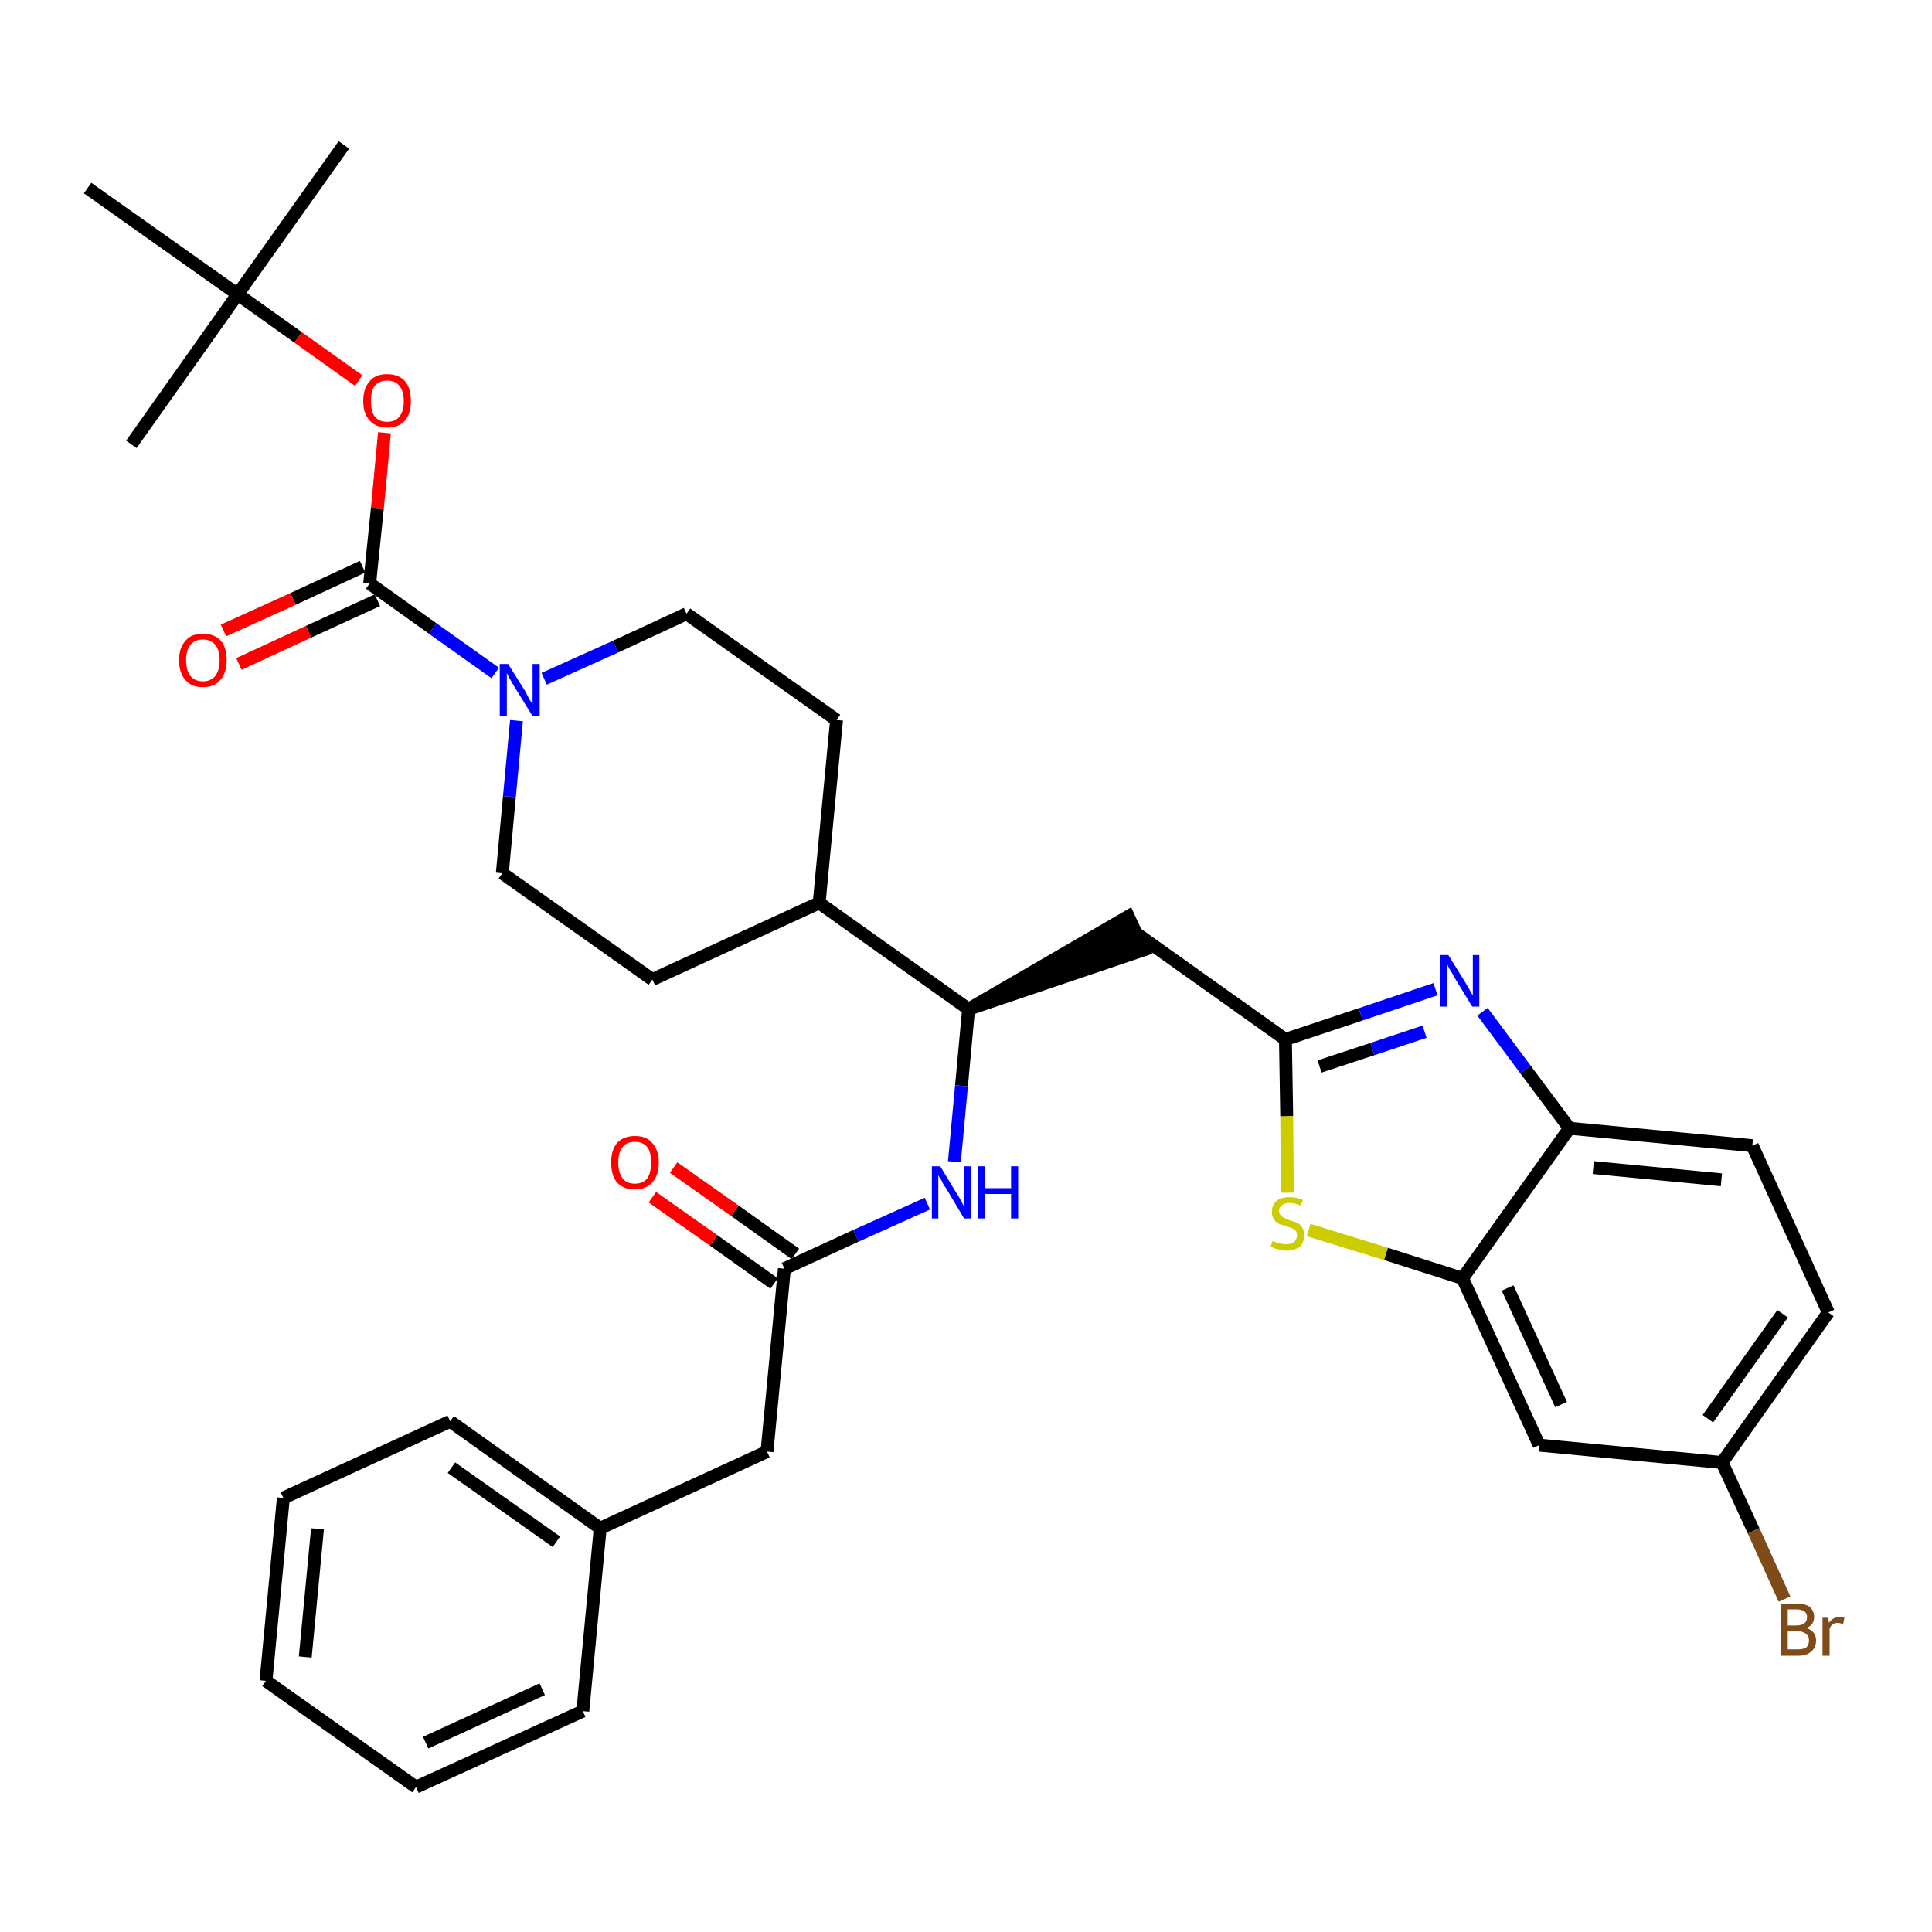 <?xml version='1.0' encoding='iso-8859-1'?>
<svg version='1.1' baseProfile='full'
              xmlns='http://www.w3.org/2000/svg'
                      xmlns:rdkit='http://www.rdkit.org/xml'
                      xmlns:xlink='http://www.w3.org/1999/xlink'
                  xml:space='preserve'
width='300px' height='300px' viewBox='0 0 300 300'>
<!-- END OF HEADER -->
<path class='bond-0 atom-0 atom-1' d='M 53.4,22.5 L 36.9,45.7' style='fill:none;fill-rule:evenodd;stroke:#000000;stroke-width:2.0px;stroke-linecap:butt;stroke-linejoin:miter;stroke-opacity:1' />
<path class='bond-1 atom-1 atom-2' d='M 36.9,45.7 L 20.4,69.0' style='fill:none;fill-rule:evenodd;stroke:#000000;stroke-width:2.0px;stroke-linecap:butt;stroke-linejoin:miter;stroke-opacity:1' />
<path class='bond-2 atom-1 atom-3' d='M 36.9,45.7 L 13.6,29.2' style='fill:none;fill-rule:evenodd;stroke:#000000;stroke-width:2.0px;stroke-linecap:butt;stroke-linejoin:miter;stroke-opacity:1' />
<path class='bond-3 atom-1 atom-4' d='M 36.9,45.7 L 46.3,52.4' style='fill:none;fill-rule:evenodd;stroke:#000000;stroke-width:2.0px;stroke-linecap:butt;stroke-linejoin:miter;stroke-opacity:1' />
<path class='bond-3 atom-1 atom-4' d='M 46.3,52.4 L 55.7,59.1' style='fill:none;fill-rule:evenodd;stroke:#FF0000;stroke-width:2.0px;stroke-linecap:butt;stroke-linejoin:miter;stroke-opacity:1' />
<path class='bond-4 atom-4 atom-5' d='M 59.7,67.2 L 58.6,78.9' style='fill:none;fill-rule:evenodd;stroke:#FF0000;stroke-width:2.0px;stroke-linecap:butt;stroke-linejoin:miter;stroke-opacity:1' />
<path class='bond-4 atom-4 atom-5' d='M 58.6,78.9 L 57.4,90.6' style='fill:none;fill-rule:evenodd;stroke:#000000;stroke-width:2.0px;stroke-linecap:butt;stroke-linejoin:miter;stroke-opacity:1' />
<path class='bond-5 atom-5 atom-6' d='M 56.3,88.0 L 45.5,93.0' style='fill:none;fill-rule:evenodd;stroke:#000000;stroke-width:2.0px;stroke-linecap:butt;stroke-linejoin:miter;stroke-opacity:1' />
<path class='bond-5 atom-5 atom-6' d='M 45.5,93.0 L 34.7,97.9' style='fill:none;fill-rule:evenodd;stroke:#FF0000;stroke-width:2.0px;stroke-linecap:butt;stroke-linejoin:miter;stroke-opacity:1' />
<path class='bond-5 atom-5 atom-6' d='M 58.6,93.2 L 47.9,98.1' style='fill:none;fill-rule:evenodd;stroke:#000000;stroke-width:2.0px;stroke-linecap:butt;stroke-linejoin:miter;stroke-opacity:1' />
<path class='bond-5 atom-5 atom-6' d='M 47.9,98.1 L 37.1,103.1' style='fill:none;fill-rule:evenodd;stroke:#FF0000;stroke-width:2.0px;stroke-linecap:butt;stroke-linejoin:miter;stroke-opacity:1' />
<path class='bond-6 atom-5 atom-7' d='M 57.4,90.6 L 67.2,97.6' style='fill:none;fill-rule:evenodd;stroke:#000000;stroke-width:2.0px;stroke-linecap:butt;stroke-linejoin:miter;stroke-opacity:1' />
<path class='bond-6 atom-5 atom-7' d='M 67.2,97.6 L 76.9,104.5' style='fill:none;fill-rule:evenodd;stroke:#0000FF;stroke-width:2.0px;stroke-linecap:butt;stroke-linejoin:miter;stroke-opacity:1' />
<path class='bond-7 atom-7 atom-8' d='M 84.5,105.4 L 95.6,100.4' style='fill:none;fill-rule:evenodd;stroke:#0000FF;stroke-width:2.0px;stroke-linecap:butt;stroke-linejoin:miter;stroke-opacity:1' />
<path class='bond-7 atom-7 atom-8' d='M 95.6,100.4 L 106.6,95.3' style='fill:none;fill-rule:evenodd;stroke:#000000;stroke-width:2.0px;stroke-linecap:butt;stroke-linejoin:miter;stroke-opacity:1' />
<path class='bond-34 atom-34 atom-7' d='M 78.0,135.6 L 79.1,123.7' style='fill:none;fill-rule:evenodd;stroke:#000000;stroke-width:2.0px;stroke-linecap:butt;stroke-linejoin:miter;stroke-opacity:1' />
<path class='bond-34 atom-34 atom-7' d='M 79.1,123.7 L 80.2,111.9' style='fill:none;fill-rule:evenodd;stroke:#0000FF;stroke-width:2.0px;stroke-linecap:butt;stroke-linejoin:miter;stroke-opacity:1' />
<path class='bond-8 atom-8 atom-9' d='M 106.6,95.3 L 129.9,111.8' style='fill:none;fill-rule:evenodd;stroke:#000000;stroke-width:2.0px;stroke-linecap:butt;stroke-linejoin:miter;stroke-opacity:1' />
<path class='bond-9 atom-9 atom-10' d='M 129.9,111.8 L 127.2,140.2' style='fill:none;fill-rule:evenodd;stroke:#000000;stroke-width:2.0px;stroke-linecap:butt;stroke-linejoin:miter;stroke-opacity:1' />
<path class='bond-10 atom-10 atom-11' d='M 127.2,140.2 L 150.4,156.7' style='fill:none;fill-rule:evenodd;stroke:#000000;stroke-width:2.0px;stroke-linecap:butt;stroke-linejoin:miter;stroke-opacity:1' />
<path class='bond-32 atom-10 atom-33' d='M 127.2,140.2 L 101.3,152.1' style='fill:none;fill-rule:evenodd;stroke:#000000;stroke-width:2.0px;stroke-linecap:butt;stroke-linejoin:miter;stroke-opacity:1' />
<path class='bond-11 atom-11 atom-12' d='M 150.4,156.7 L 177.6,147.5 L 175.2,142.3 Z' style='fill:#000000;fill-rule:evenodd;fill-opacity:1;stroke:#000000;stroke-width:2.0px;stroke-linecap:butt;stroke-linejoin:miter;stroke-opacity:1;' />
<path class='bond-22 atom-11 atom-23' d='M 150.4,156.7 L 149.3,168.6' style='fill:none;fill-rule:evenodd;stroke:#000000;stroke-width:2.0px;stroke-linecap:butt;stroke-linejoin:miter;stroke-opacity:1' />
<path class='bond-22 atom-11 atom-23' d='M 149.3,168.6 L 148.2,180.4' style='fill:none;fill-rule:evenodd;stroke:#0000FF;stroke-width:2.0px;stroke-linecap:butt;stroke-linejoin:miter;stroke-opacity:1' />
<path class='bond-12 atom-12 atom-13' d='M 176.4,144.9 L 199.6,161.4' style='fill:none;fill-rule:evenodd;stroke:#000000;stroke-width:2.0px;stroke-linecap:butt;stroke-linejoin:miter;stroke-opacity:1' />
<path class='bond-13 atom-13 atom-14' d='M 199.6,161.4 L 211.3,157.5' style='fill:none;fill-rule:evenodd;stroke:#000000;stroke-width:2.0px;stroke-linecap:butt;stroke-linejoin:miter;stroke-opacity:1' />
<path class='bond-13 atom-13 atom-14' d='M 211.3,157.5 L 222.9,153.6' style='fill:none;fill-rule:evenodd;stroke:#0000FF;stroke-width:2.0px;stroke-linecap:butt;stroke-linejoin:miter;stroke-opacity:1' />
<path class='bond-13 atom-13 atom-14' d='M 204.9,165.6 L 213.1,162.9' style='fill:none;fill-rule:evenodd;stroke:#000000;stroke-width:2.0px;stroke-linecap:butt;stroke-linejoin:miter;stroke-opacity:1' />
<path class='bond-13 atom-13 atom-14' d='M 213.1,162.9 L 221.2,160.2' style='fill:none;fill-rule:evenodd;stroke:#0000FF;stroke-width:2.0px;stroke-linecap:butt;stroke-linejoin:miter;stroke-opacity:1' />
<path class='bond-35 atom-22 atom-13' d='M 199.9,185.2 L 199.8,173.3' style='fill:none;fill-rule:evenodd;stroke:#CCCC00;stroke-width:2.0px;stroke-linecap:butt;stroke-linejoin:miter;stroke-opacity:1' />
<path class='bond-35 atom-22 atom-13' d='M 199.8,173.3 L 199.6,161.4' style='fill:none;fill-rule:evenodd;stroke:#000000;stroke-width:2.0px;stroke-linecap:butt;stroke-linejoin:miter;stroke-opacity:1' />
<path class='bond-14 atom-14 atom-15' d='M 230.2,157.1 L 236.9,166.1' style='fill:none;fill-rule:evenodd;stroke:#0000FF;stroke-width:2.0px;stroke-linecap:butt;stroke-linejoin:miter;stroke-opacity:1' />
<path class='bond-14 atom-14 atom-15' d='M 236.9,166.1 L 243.7,175.2' style='fill:none;fill-rule:evenodd;stroke:#000000;stroke-width:2.0px;stroke-linecap:butt;stroke-linejoin:miter;stroke-opacity:1' />
<path class='bond-15 atom-15 atom-16' d='M 243.7,175.2 L 272.1,177.9' style='fill:none;fill-rule:evenodd;stroke:#000000;stroke-width:2.0px;stroke-linecap:butt;stroke-linejoin:miter;stroke-opacity:1' />
<path class='bond-15 atom-15 atom-16' d='M 247.4,181.3 L 267.3,183.2' style='fill:none;fill-rule:evenodd;stroke:#000000;stroke-width:2.0px;stroke-linecap:butt;stroke-linejoin:miter;stroke-opacity:1' />
<path class='bond-37 atom-21 atom-15' d='M 227.1,198.5 L 243.7,175.2' style='fill:none;fill-rule:evenodd;stroke:#000000;stroke-width:2.0px;stroke-linecap:butt;stroke-linejoin:miter;stroke-opacity:1' />
<path class='bond-16 atom-16 atom-17' d='M 272.1,177.9 L 283.9,203.8' style='fill:none;fill-rule:evenodd;stroke:#000000;stroke-width:2.0px;stroke-linecap:butt;stroke-linejoin:miter;stroke-opacity:1' />
<path class='bond-17 atom-17 atom-18' d='M 283.9,203.8 L 267.4,227.1' style='fill:none;fill-rule:evenodd;stroke:#000000;stroke-width:2.0px;stroke-linecap:butt;stroke-linejoin:miter;stroke-opacity:1' />
<path class='bond-17 atom-17 atom-18' d='M 276.8,204.0 L 265.2,220.3' style='fill:none;fill-rule:evenodd;stroke:#000000;stroke-width:2.0px;stroke-linecap:butt;stroke-linejoin:miter;stroke-opacity:1' />
<path class='bond-18 atom-18 atom-19' d='M 267.4,227.1 L 272.3,237.7' style='fill:none;fill-rule:evenodd;stroke:#000000;stroke-width:2.0px;stroke-linecap:butt;stroke-linejoin:miter;stroke-opacity:1' />
<path class='bond-18 atom-18 atom-19' d='M 272.3,237.7 L 277.1,248.3' style='fill:none;fill-rule:evenodd;stroke:#7F4C19;stroke-width:2.0px;stroke-linecap:butt;stroke-linejoin:miter;stroke-opacity:1' />
<path class='bond-19 atom-18 atom-20' d='M 267.4,227.1 L 239.0,224.4' style='fill:none;fill-rule:evenodd;stroke:#000000;stroke-width:2.0px;stroke-linecap:butt;stroke-linejoin:miter;stroke-opacity:1' />
<path class='bond-20 atom-20 atom-21' d='M 239.0,224.4 L 227.1,198.5' style='fill:none;fill-rule:evenodd;stroke:#000000;stroke-width:2.0px;stroke-linecap:butt;stroke-linejoin:miter;stroke-opacity:1' />
<path class='bond-20 atom-20 atom-21' d='M 242.4,218.1 L 234.1,200.0' style='fill:none;fill-rule:evenodd;stroke:#000000;stroke-width:2.0px;stroke-linecap:butt;stroke-linejoin:miter;stroke-opacity:1' />
<path class='bond-21 atom-21 atom-22' d='M 227.1,198.5 L 215.2,194.7' style='fill:none;fill-rule:evenodd;stroke:#000000;stroke-width:2.0px;stroke-linecap:butt;stroke-linejoin:miter;stroke-opacity:1' />
<path class='bond-21 atom-21 atom-22' d='M 215.2,194.7 L 203.2,191.0' style='fill:none;fill-rule:evenodd;stroke:#CCCC00;stroke-width:2.0px;stroke-linecap:butt;stroke-linejoin:miter;stroke-opacity:1' />
<path class='bond-23 atom-23 atom-24' d='M 144.0,186.9 L 132.9,191.9' style='fill:none;fill-rule:evenodd;stroke:#0000FF;stroke-width:2.0px;stroke-linecap:butt;stroke-linejoin:miter;stroke-opacity:1' />
<path class='bond-23 atom-23 atom-24' d='M 132.9,191.9 L 121.8,197.0' style='fill:none;fill-rule:evenodd;stroke:#000000;stroke-width:2.0px;stroke-linecap:butt;stroke-linejoin:miter;stroke-opacity:1' />
<path class='bond-24 atom-24 atom-25' d='M 123.5,194.7 L 114.1,188.0' style='fill:none;fill-rule:evenodd;stroke:#000000;stroke-width:2.0px;stroke-linecap:butt;stroke-linejoin:miter;stroke-opacity:1' />
<path class='bond-24 atom-24 atom-25' d='M 114.1,188.0 L 104.6,181.3' style='fill:none;fill-rule:evenodd;stroke:#FF0000;stroke-width:2.0px;stroke-linecap:butt;stroke-linejoin:miter;stroke-opacity:1' />
<path class='bond-24 atom-24 atom-25' d='M 120.2,199.3 L 110.8,192.6' style='fill:none;fill-rule:evenodd;stroke:#000000;stroke-width:2.0px;stroke-linecap:butt;stroke-linejoin:miter;stroke-opacity:1' />
<path class='bond-24 atom-24 atom-25' d='M 110.8,192.6 L 101.3,185.9' style='fill:none;fill-rule:evenodd;stroke:#FF0000;stroke-width:2.0px;stroke-linecap:butt;stroke-linejoin:miter;stroke-opacity:1' />
<path class='bond-25 atom-24 atom-26' d='M 121.8,197.0 L 119.1,225.4' style='fill:none;fill-rule:evenodd;stroke:#000000;stroke-width:2.0px;stroke-linecap:butt;stroke-linejoin:miter;stroke-opacity:1' />
<path class='bond-26 atom-26 atom-27' d='M 119.1,225.4 L 93.2,237.3' style='fill:none;fill-rule:evenodd;stroke:#000000;stroke-width:2.0px;stroke-linecap:butt;stroke-linejoin:miter;stroke-opacity:1' />
<path class='bond-27 atom-27 atom-28' d='M 93.2,237.3 L 69.9,220.7' style='fill:none;fill-rule:evenodd;stroke:#000000;stroke-width:2.0px;stroke-linecap:butt;stroke-linejoin:miter;stroke-opacity:1' />
<path class='bond-27 atom-27 atom-28' d='M 86.4,239.4 L 70.1,227.9' style='fill:none;fill-rule:evenodd;stroke:#000000;stroke-width:2.0px;stroke-linecap:butt;stroke-linejoin:miter;stroke-opacity:1' />
<path class='bond-36 atom-32 atom-27' d='M 90.5,265.7 L 93.2,237.3' style='fill:none;fill-rule:evenodd;stroke:#000000;stroke-width:2.0px;stroke-linecap:butt;stroke-linejoin:miter;stroke-opacity:1' />
<path class='bond-28 atom-28 atom-29' d='M 69.9,220.7 L 44.0,232.6' style='fill:none;fill-rule:evenodd;stroke:#000000;stroke-width:2.0px;stroke-linecap:butt;stroke-linejoin:miter;stroke-opacity:1' />
<path class='bond-29 atom-29 atom-30' d='M 44.0,232.6 L 41.3,261.0' style='fill:none;fill-rule:evenodd;stroke:#000000;stroke-width:2.0px;stroke-linecap:butt;stroke-linejoin:miter;stroke-opacity:1' />
<path class='bond-29 atom-29 atom-30' d='M 49.3,237.4 L 47.4,257.3' style='fill:none;fill-rule:evenodd;stroke:#000000;stroke-width:2.0px;stroke-linecap:butt;stroke-linejoin:miter;stroke-opacity:1' />
<path class='bond-30 atom-30 atom-31' d='M 41.3,261.0 L 64.6,277.5' style='fill:none;fill-rule:evenodd;stroke:#000000;stroke-width:2.0px;stroke-linecap:butt;stroke-linejoin:miter;stroke-opacity:1' />
<path class='bond-31 atom-31 atom-32' d='M 64.6,277.5 L 90.5,265.7' style='fill:none;fill-rule:evenodd;stroke:#000000;stroke-width:2.0px;stroke-linecap:butt;stroke-linejoin:miter;stroke-opacity:1' />
<path class='bond-31 atom-31 atom-32' d='M 66.1,270.6 L 84.2,262.3' style='fill:none;fill-rule:evenodd;stroke:#000000;stroke-width:2.0px;stroke-linecap:butt;stroke-linejoin:miter;stroke-opacity:1' />
<path class='bond-33 atom-33 atom-34' d='M 101.3,152.1 L 78.0,135.6' style='fill:none;fill-rule:evenodd;stroke:#000000;stroke-width:2.0px;stroke-linecap:butt;stroke-linejoin:miter;stroke-opacity:1' />
<path  class='atom-4' d='M 56.4 62.3
Q 56.4 60.3, 57.4 59.2
Q 58.3 58.1, 60.1 58.1
Q 61.9 58.1, 62.9 59.2
Q 63.8 60.3, 63.8 62.3
Q 63.8 64.2, 62.9 65.3
Q 61.9 66.4, 60.1 66.4
Q 58.4 66.4, 57.4 65.3
Q 56.4 64.2, 56.4 62.3
M 60.1 65.5
Q 61.4 65.5, 62.0 64.7
Q 62.7 63.9, 62.7 62.3
Q 62.7 60.7, 62.0 59.9
Q 61.4 59.1, 60.1 59.1
Q 58.9 59.1, 58.2 59.9
Q 57.6 60.7, 57.6 62.3
Q 57.6 63.9, 58.2 64.7
Q 58.9 65.5, 60.1 65.5
' fill='#FF0000'/>
<path  class='atom-6' d='M 27.8 102.5
Q 27.8 100.6, 28.8 99.5
Q 29.7 98.4, 31.5 98.4
Q 33.3 98.4, 34.3 99.5
Q 35.2 100.6, 35.2 102.5
Q 35.2 104.5, 34.2 105.6
Q 33.3 106.7, 31.5 106.7
Q 29.7 106.7, 28.8 105.6
Q 27.8 104.5, 27.8 102.5
M 31.5 105.8
Q 32.7 105.8, 33.4 105.0
Q 34.1 104.1, 34.1 102.5
Q 34.1 100.9, 33.4 100.1
Q 32.7 99.3, 31.5 99.3
Q 30.3 99.3, 29.6 100.1
Q 28.9 100.9, 28.9 102.5
Q 28.9 104.2, 29.6 105.0
Q 30.3 105.8, 31.5 105.8
' fill='#FF0000'/>
<path  class='atom-7' d='M 78.9 103.1
L 81.6 107.4
Q 81.8 107.8, 82.2 108.6
Q 82.7 109.3, 82.7 109.4
L 82.7 103.1
L 83.8 103.1
L 83.8 111.2
L 82.7 111.2
L 79.8 106.5
Q 79.5 106.0, 79.1 105.3
Q 78.8 104.7, 78.7 104.5
L 78.7 111.2
L 77.6 111.2
L 77.6 103.1
L 78.9 103.1
' fill='#0000FF'/>
<path  class='atom-14' d='M 224.9 148.3
L 227.5 152.5
Q 227.8 153.0, 228.2 153.7
Q 228.6 154.5, 228.7 154.5
L 228.7 148.3
L 229.7 148.3
L 229.7 156.3
L 228.6 156.3
L 225.8 151.7
Q 225.5 151.1, 225.1 150.5
Q 224.8 149.9, 224.7 149.7
L 224.7 156.3
L 223.6 156.3
L 223.6 148.3
L 224.9 148.3
' fill='#0000FF'/>
<path  class='atom-19' d='M 280.5 252.8
Q 281.2 253.0, 281.6 253.5
Q 282.0 254.0, 282.0 254.7
Q 282.0 255.8, 281.3 256.4
Q 280.6 257.1, 279.3 257.1
L 276.5 257.1
L 276.5 249.0
L 278.9 249.0
Q 280.3 249.0, 281.0 249.5
Q 281.7 250.1, 281.7 251.1
Q 281.7 252.3, 280.5 252.8
M 277.6 249.9
L 277.6 252.4
L 278.9 252.4
Q 279.7 252.4, 280.1 252.1
Q 280.6 251.8, 280.6 251.1
Q 280.6 249.9, 278.9 249.9
L 277.6 249.9
M 279.3 256.1
Q 280.0 256.1, 280.5 255.8
Q 280.9 255.4, 280.9 254.7
Q 280.9 254.0, 280.4 253.7
Q 280.0 253.3, 279.1 253.3
L 277.6 253.3
L 277.6 256.1
L 279.3 256.1
' fill='#7F4C19'/>
<path  class='atom-19' d='M 283.9 251.2
L 284.0 252.0
Q 284.6 251.1, 285.6 251.1
Q 285.9 251.1, 286.4 251.2
L 286.2 252.2
Q 285.7 252.0, 285.4 252.0
Q 284.9 252.0, 284.6 252.2
Q 284.3 252.4, 284.1 252.9
L 284.1 257.1
L 283.0 257.1
L 283.0 251.2
L 283.9 251.2
' fill='#7F4C19'/>
<path  class='atom-22' d='M 197.6 192.7
Q 197.7 192.7, 198.1 192.9
Q 198.5 193.0, 198.9 193.1
Q 199.3 193.2, 199.7 193.2
Q 200.5 193.2, 200.9 192.9
Q 201.4 192.5, 201.4 191.8
Q 201.4 191.4, 201.2 191.1
Q 200.9 190.9, 200.6 190.7
Q 200.3 190.6, 199.7 190.4
Q 199.0 190.2, 198.5 190.0
Q 198.1 189.8, 197.8 189.3
Q 197.5 188.9, 197.5 188.2
Q 197.5 187.1, 198.2 186.5
Q 198.9 185.9, 200.3 185.9
Q 201.2 185.9, 202.3 186.3
L 202.0 187.2
Q 201.0 186.8, 200.3 186.8
Q 199.5 186.8, 199.1 187.1
Q 198.6 187.5, 198.6 188.0
Q 198.6 188.5, 198.9 188.7
Q 199.1 189.0, 199.4 189.1
Q 199.7 189.3, 200.3 189.5
Q 201.0 189.7, 201.5 189.9
Q 201.9 190.1, 202.2 190.6
Q 202.5 191.1, 202.5 191.8
Q 202.5 193.0, 201.8 193.6
Q 201.0 194.2, 199.8 194.2
Q 199.1 194.2, 198.5 194.0
Q 198.0 193.9, 197.3 193.6
L 197.6 192.7
' fill='#CCCC00'/>
<path  class='atom-23' d='M 146.0 181.1
L 148.6 185.4
Q 148.9 185.8, 149.3 186.6
Q 149.7 187.3, 149.7 187.4
L 149.7 181.1
L 150.8 181.1
L 150.8 189.2
L 149.7 189.2
L 146.9 184.5
Q 146.5 184.0, 146.2 183.3
Q 145.8 182.7, 145.7 182.5
L 145.7 189.2
L 144.7 189.2
L 144.7 181.1
L 146.0 181.1
' fill='#0000FF'/>
<path  class='atom-23' d='M 151.8 181.1
L 152.9 181.1
L 152.9 184.5
L 157.0 184.5
L 157.0 181.1
L 158.1 181.1
L 158.1 189.2
L 157.0 189.2
L 157.0 185.4
L 152.9 185.4
L 152.9 189.2
L 151.8 189.2
L 151.8 181.1
' fill='#0000FF'/>
<path  class='atom-25' d='M 94.9 180.5
Q 94.9 178.6, 95.8 177.5
Q 96.8 176.4, 98.6 176.4
Q 100.4 176.4, 101.3 177.5
Q 102.3 178.6, 102.3 180.5
Q 102.3 182.5, 101.3 183.6
Q 100.3 184.7, 98.6 184.7
Q 96.8 184.7, 95.8 183.6
Q 94.9 182.5, 94.9 180.5
M 98.6 183.8
Q 99.8 183.8, 100.5 183.0
Q 101.1 182.1, 101.1 180.5
Q 101.1 178.9, 100.5 178.1
Q 99.8 177.3, 98.6 177.3
Q 97.3 177.3, 96.7 178.1
Q 96.0 178.9, 96.0 180.5
Q 96.0 182.1, 96.7 183.0
Q 97.3 183.8, 98.6 183.8
' fill='#FF0000'/>
</svg>
